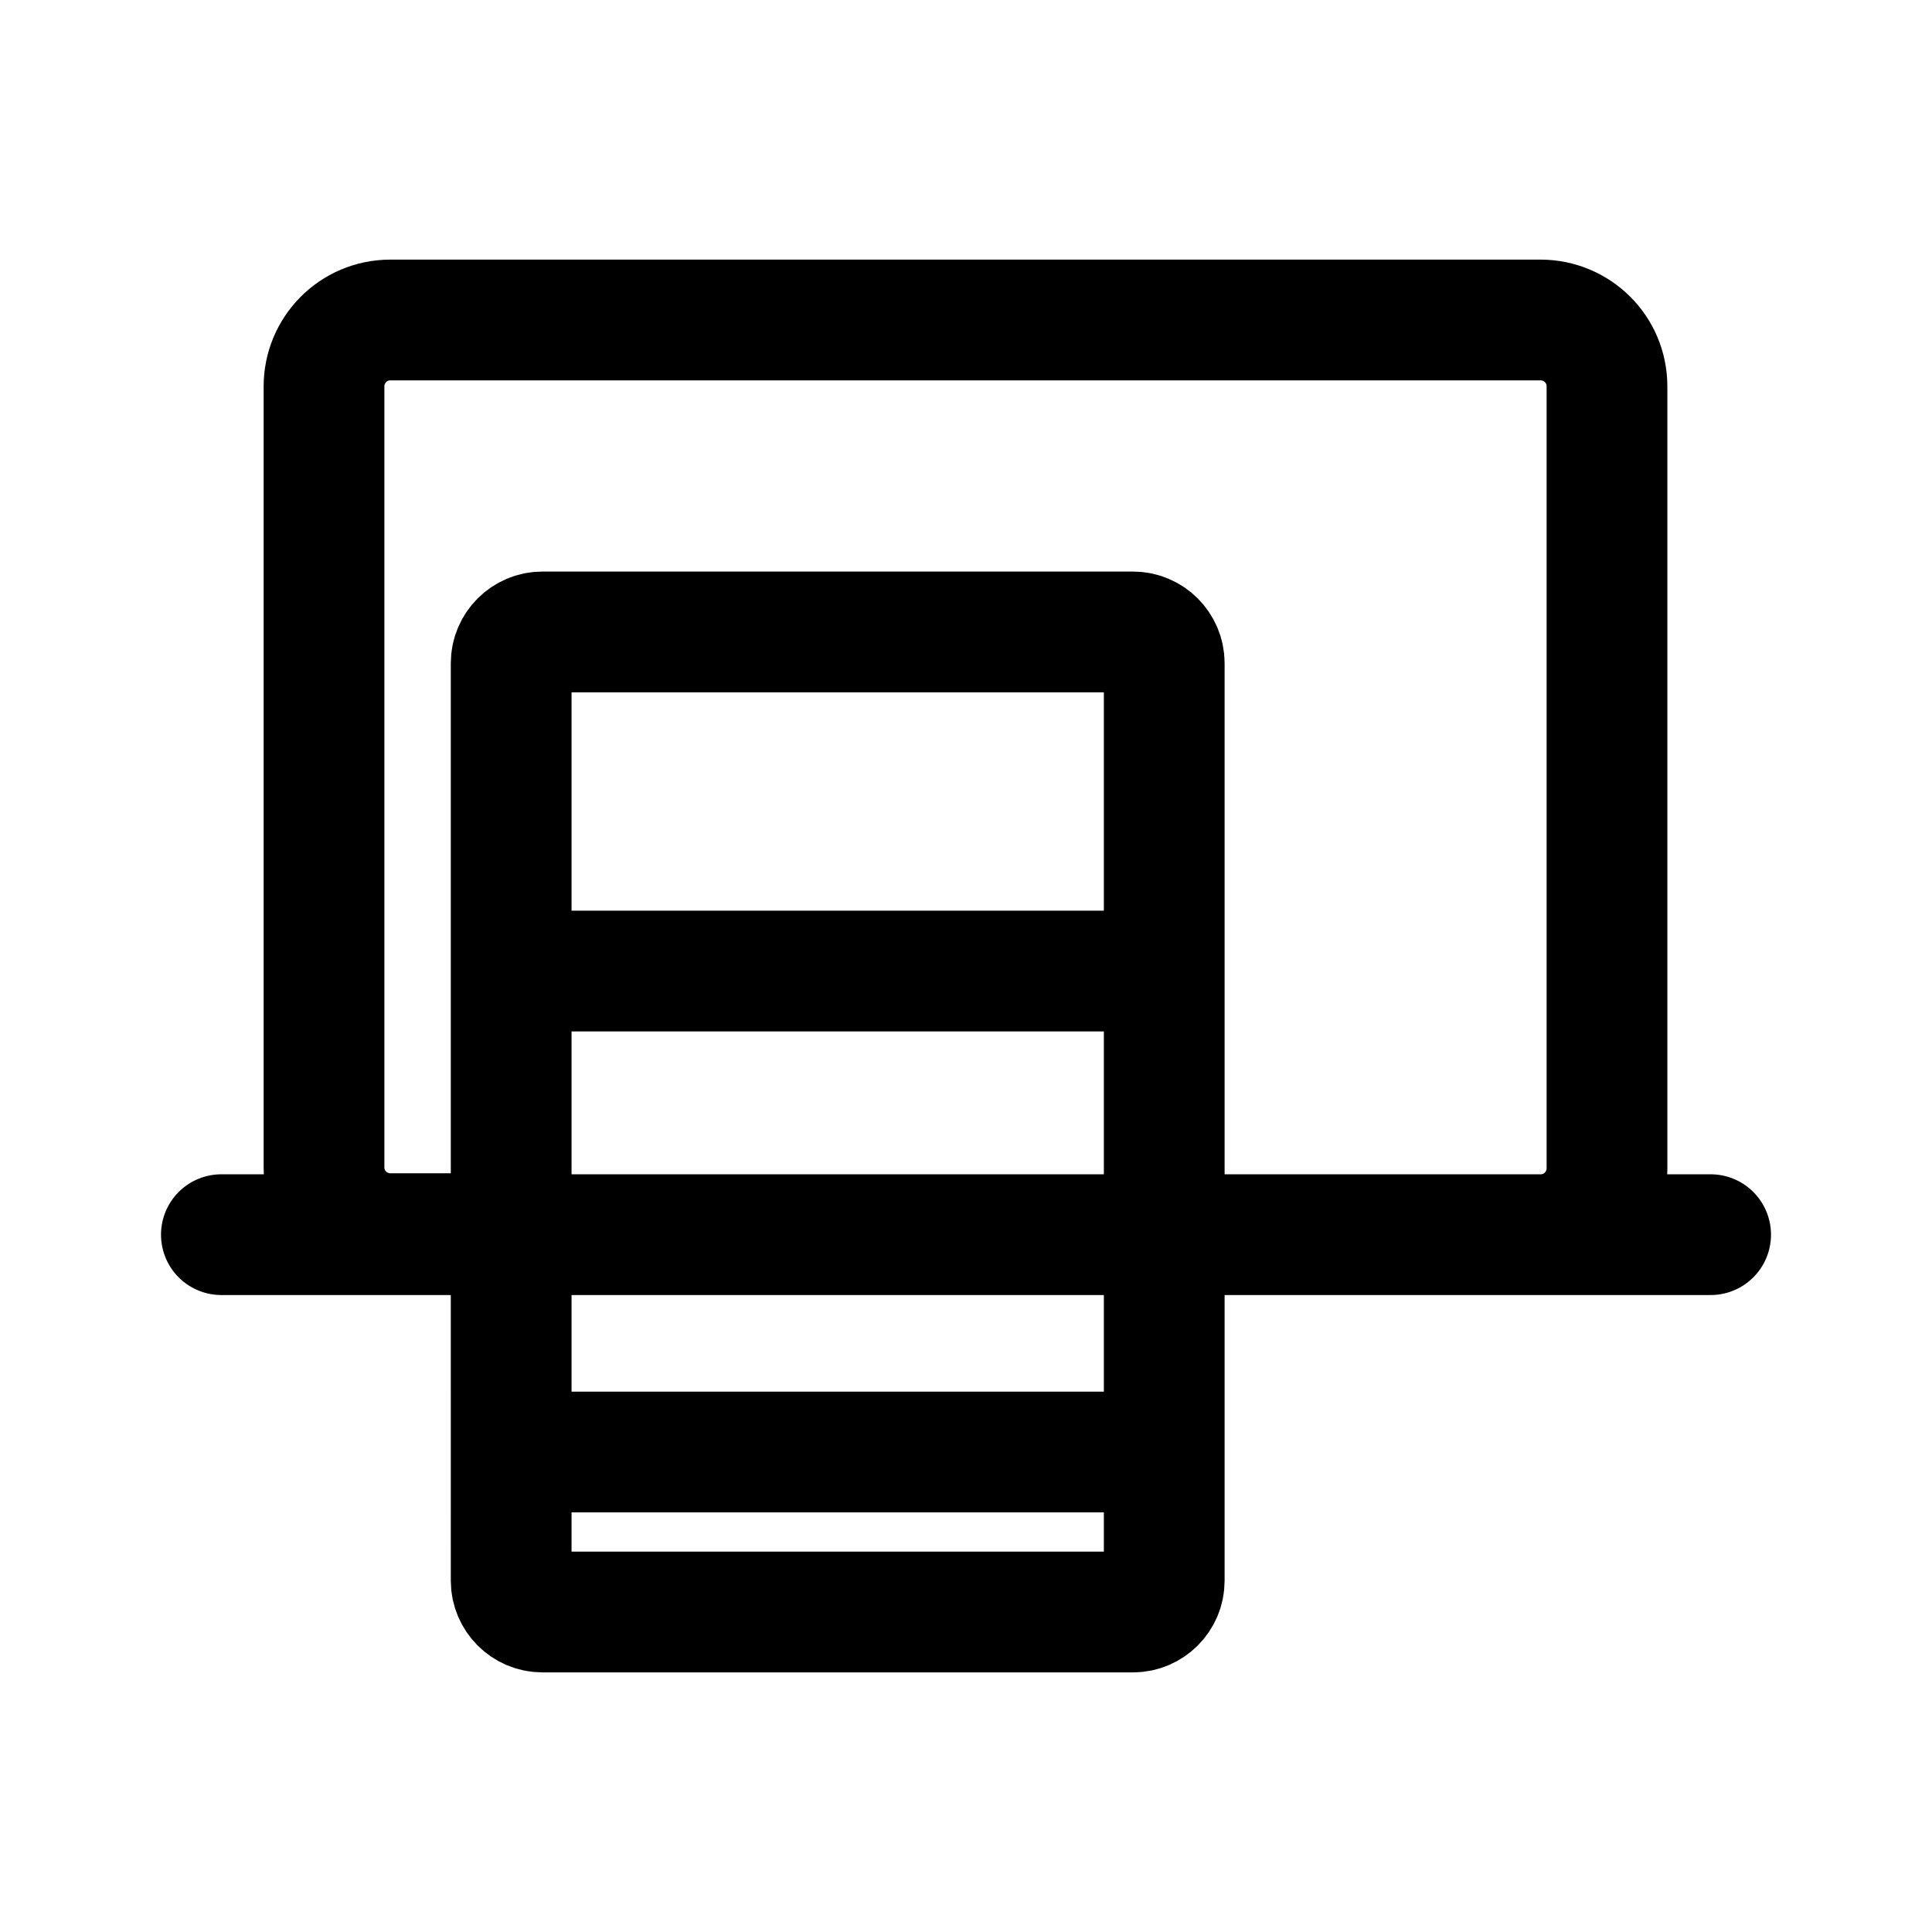 <svg xmlns="http://www.w3.org/2000/svg" xml:space="preserve" width="192" height="192" viewBox="0 0 192 192"><path fill="none" stroke="#000" stroke-linecap="round" stroke-linejoin="round" stroke-miterlimit="10" stroke-width="12" d="M115.7 122.7h37.4c3.7 0 6.6-3 6.6-6.6V38.4c0-3.7-3-6.6-6.6-6.6H38.8c-3.7 0-6.6 3-6.6 6.6V116c0 3.7 3 6.6 6.6 6.6h12m61.8 37.6H53.9c-1.7 0-3.1-1.4-3.1-3.1V65.9c0-1.7 1.4-3.1 3.1-3.1h58.7c1.7 0 3.1 1.4 3.1 3.1v91.2c0 1.7-1.4 3.1-3.1 3.1zM50.8 96.5h64.9m-64.9 47.8h64.9M22 122.7h148"/></svg>